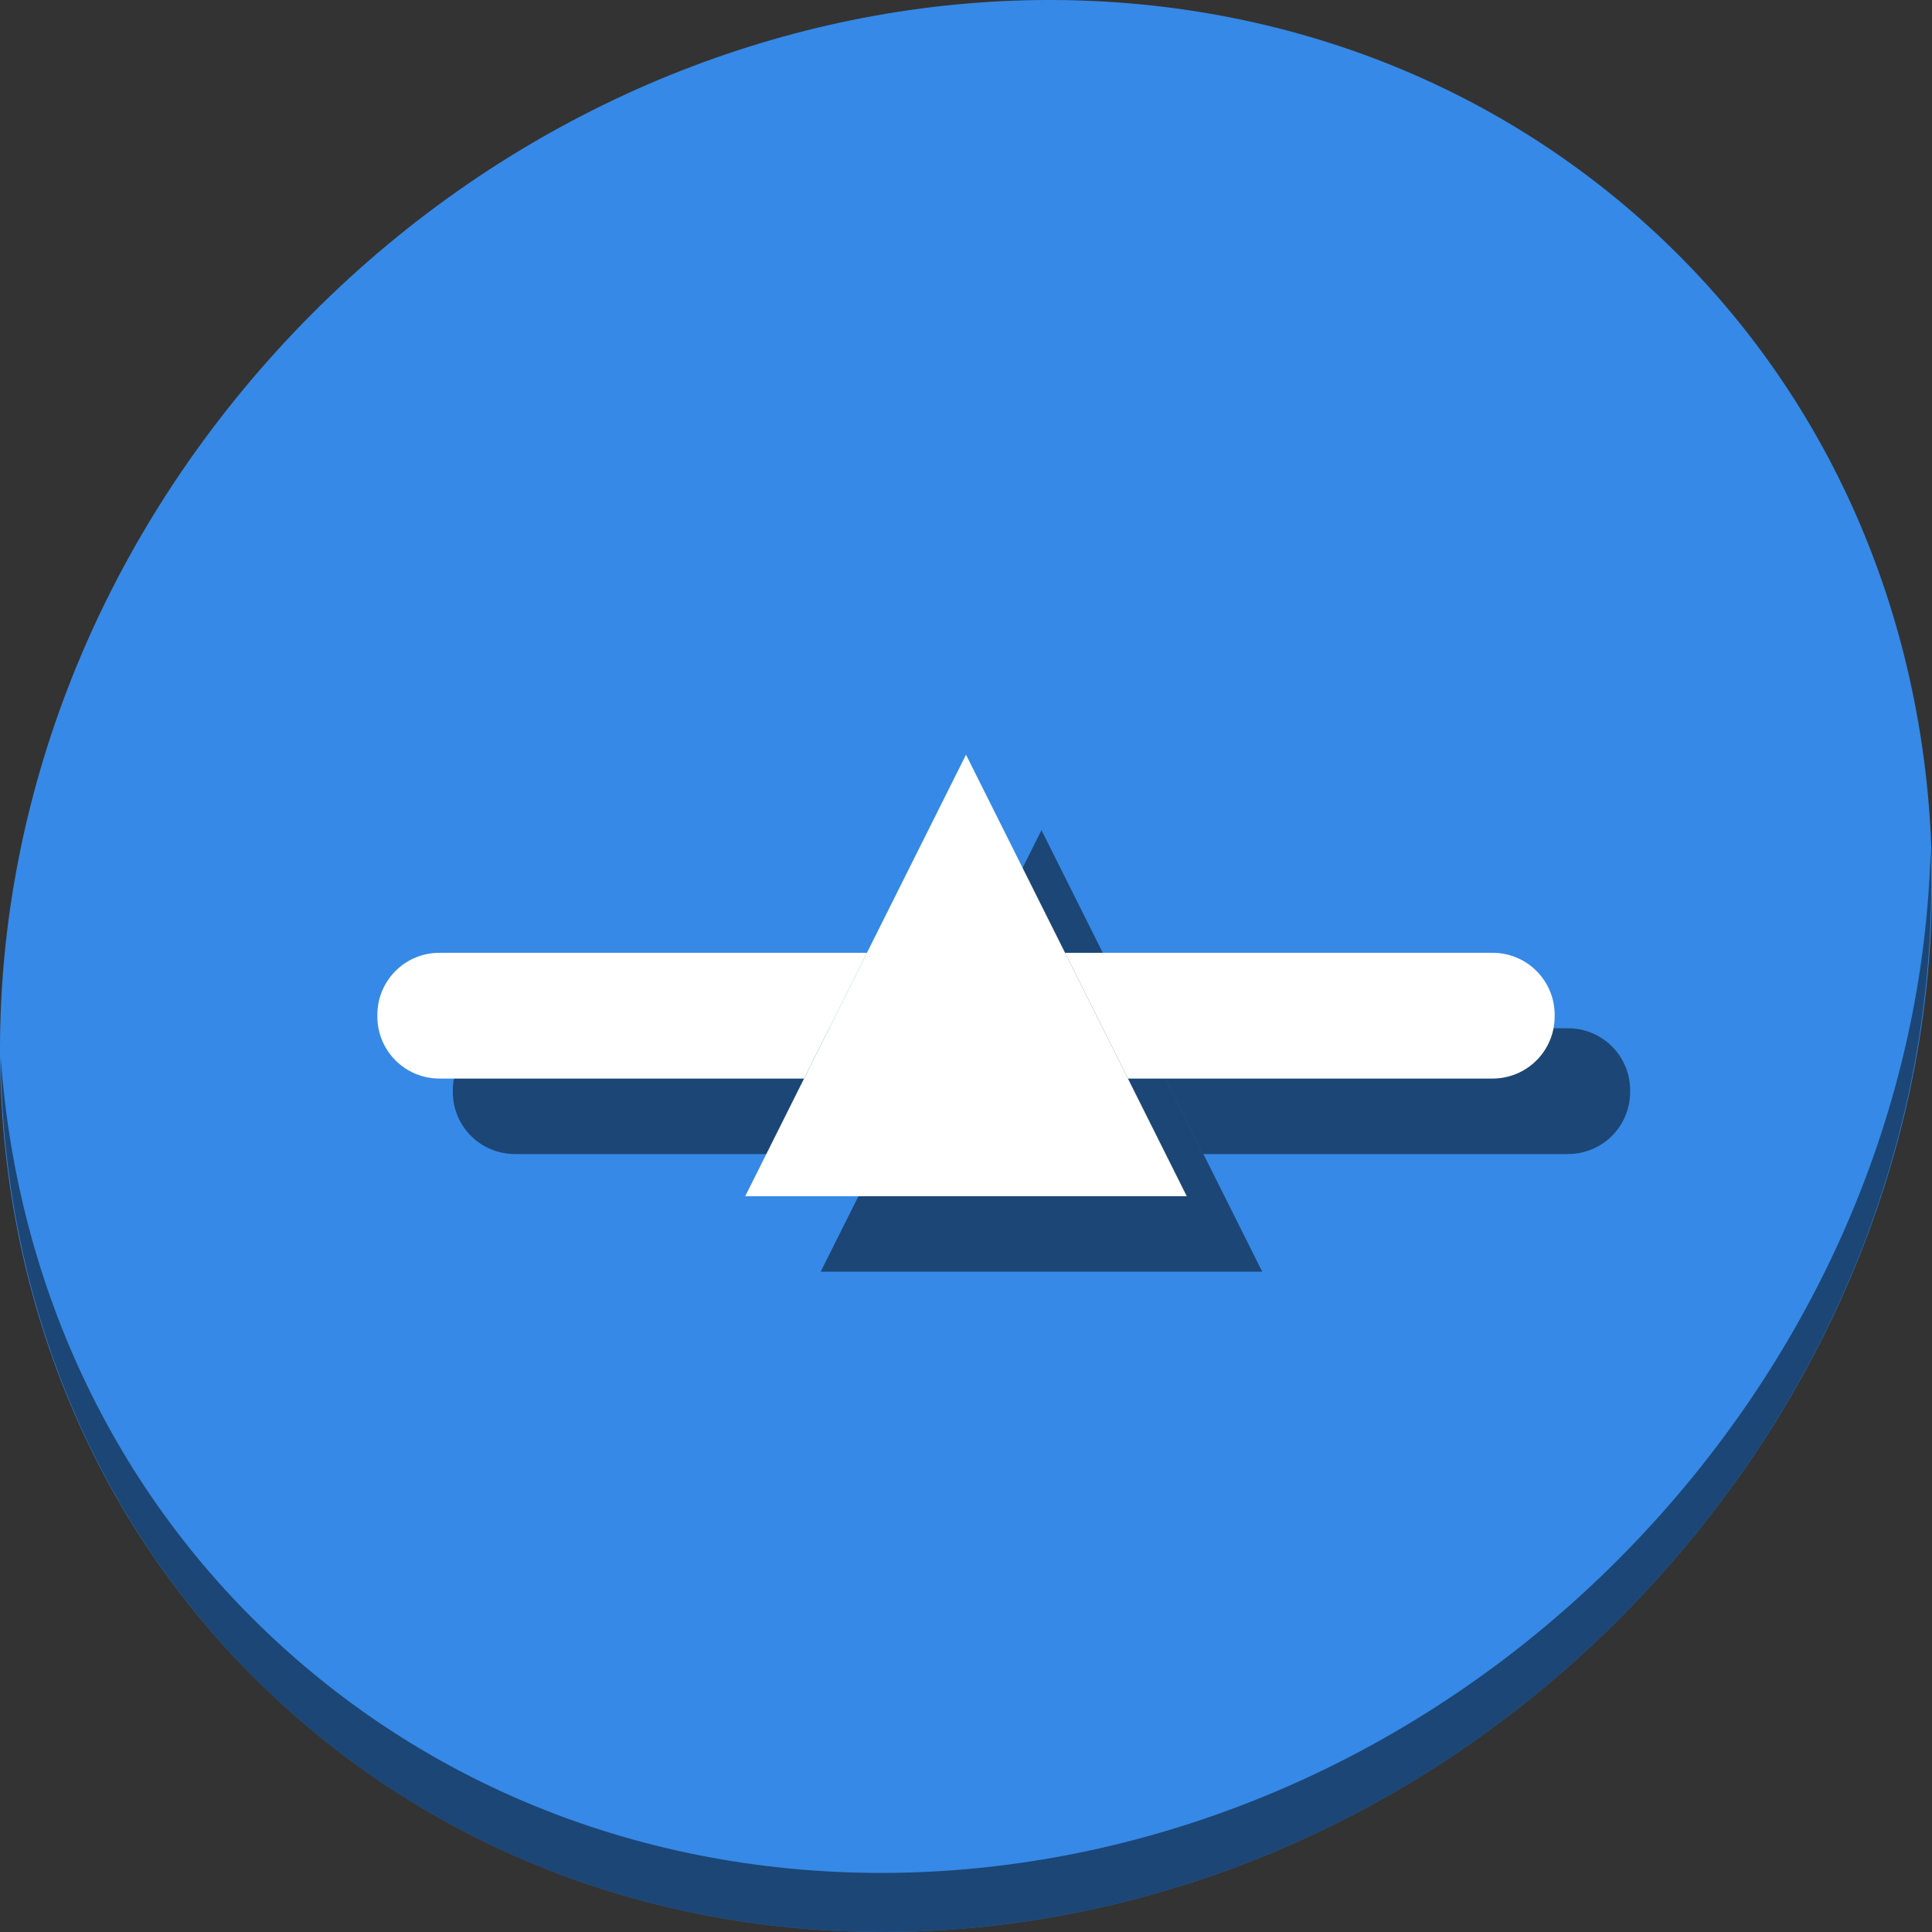 <?xml version="1.0" encoding="UTF-8" standalone="no"?>
<svg
   xmlns:dc="http://purl.org/dc/elements/1.1/"
   xmlns:cc="http://creativecommons.org/ns#"
   xmlns:rdf="http://www.w3.org/1999/02/22-rdf-syntax-ns#"
   xmlns:svg="http://www.w3.org/2000/svg"
   xmlns="http://www.w3.org/2000/svg"
   xmlns:sodipodi="http://sodipodi.sourceforge.net/DTD/sodipodi-0.dtd"
   xmlns:inkscape="http://www.inkscape.org/namespaces/inkscape"
   viewBox="0 0 64 64"
   version="1.1"
   id="svg8"
   sodipodi:docname="snap-nodes-midpoint.svg"
   width="64"
   height="64"
   inkscape:version="0.92.2 5c3e80d, 2017-08-06">
  <rect x="0" y="0" width="64" height="64" fill="#333333" stroke="none"/>
  <sodipodi:namedview
     pagecolor="#ffffff"
     bordercolor="#666666"
     borderopacity="1"
     objecttolerance="10"
     gridtolerance="10"
     guidetolerance="10"
     inkscape:pageopacity="0"
     inkscape:pageshadow="2"
     inkscape:window-width="1366"
     inkscape:window-height="717"
     id="namedview10"
     showgrid="false"
     inkscape:zoom="4.9166667"
     inkscape:cx="35.302192"
     inkscape:cy="31.280518"
     inkscape:window-x="0"
     inkscape:window-y="24"
     inkscape:window-maximized="1"
     inkscape:current-layer="svg8" />
  <defs
     id="defs3051">
    <style
       type="text/css"
       id="current-color-scheme">
      .ColorScheme-Text {
        color:#4d4d4d;
      }
      .ColorScheme-Highlight {
        color:#3daee9;
      }
      </style>
  </defs>
  <g
     id="g863"
     transform="matrix(0.125,0,0,0.125,4.6915712e-8,61)">
    <path
       style="fill:#3689e6;fill-opacity:1;stroke-width:11.11"
       inkscape:connector-curvature="0"
       d="m 432.913,-431.526 c 102.193,88.575 105.827,249.7 8.117,359.899 C 343.32,38.572 181.28,56.101 79.087,-32.474 -23.106,-121.049 -26.74,-282.174 70.97,-392.373 168.68,-502.572 330.72,-520.101 432.913,-431.526 Z"
       id="path27" />
    <path
       style="opacity:1;fill:#000000;fill-opacity:0.49;stroke-width:11.11"
       inkscape:connector-curvature="0"
       d="m 511.635,-263.096 c -1.551,61.312 -25.161,124.155 -70.966,175.814 C 342.959,22.917 180.919,40.446 78.726,-48.129 30.827,-89.644 4.497,-147.077 0.194,-207.771 0.799,-141.415 27.117,-77.518 79.079,-32.481 181.271,56.094 343.32,38.556 441.022,-71.634 490.727,-127.692 514.027,-196.925 511.635,-263.096 Z"
       id="path51" />
    <g
       style="fill:#000000;fill-opacity:0.49"
       transform="translate(20,20)"
       id="g853">
      <path
         sodipodi:nodetypes="cccc"
         inkscape:connector-curvature="0"
         id="path849"
         class="ColorScheme-Highlight"
         d="m 256,-288 -58.5,117 h 117 z"
         style="color:#3daee9;fill:#000000;fill-opacity:0.49;stroke:none;stroke-width:19.5" />
      <path
         inkscape:connector-curvature="0"
         id="path851"
         d="m 116.471,-235.5 c -9.124,0 -16.471,7.346 -16.471,16.471 v 0.391 c 0,9.124 7.346,16.469 16.471,16.469 h 96.615 L 229.75,-235.5 Z m 165.779,0 16.664,33.33 h 96.615 c 9.124,0 16.471,-7.344 16.471,-16.469 v -0.391 c 0,-9.124 -7.346,-16.471 -16.471,-16.471 z"
         style="opacity:1;fill:#000000;fill-opacity:0.49;stroke:none;stroke-width:39.222;stroke-linecap:round;stroke-miterlimit:4;stroke-dasharray:none;stroke-dashoffset:0;stroke-opacity:1" />
    </g>
    <g
       id="g847">
      <path
         style="color:#3daee9;fill:#ffffff;fill-opacity:1;stroke:none;stroke-width:19.5"
         d="m 256,-288 -58.5,117 h 117 z"
         class="ColorScheme-Highlight"
         id="path6"
         inkscape:connector-curvature="0"
         sodipodi:nodetypes="cccc" />
      <path
         style="opacity:1;fill:#ffffff;fill-opacity:1;stroke:none;stroke-width:39.222;stroke-linecap:round;stroke-miterlimit:4;stroke-dasharray:none;stroke-dashoffset:0;stroke-opacity:1"
         d="m 116.471,-235.5 c -9.124,0 -16.471,7.346 -16.471,16.471 v 0.391 c 0,9.124 7.346,16.469 16.471,16.469 h 96.615 L 229.75,-235.5 Z m 165.779,0 16.664,33.33 h 96.615 c 9.124,0 16.471,-7.344 16.471,-16.469 v -0.391 c 0,-9.124 -7.346,-16.471 -16.471,-16.471 z"
         id="rect840"
         inkscape:connector-curvature="0" />
    </g>
  </g>
</svg>
